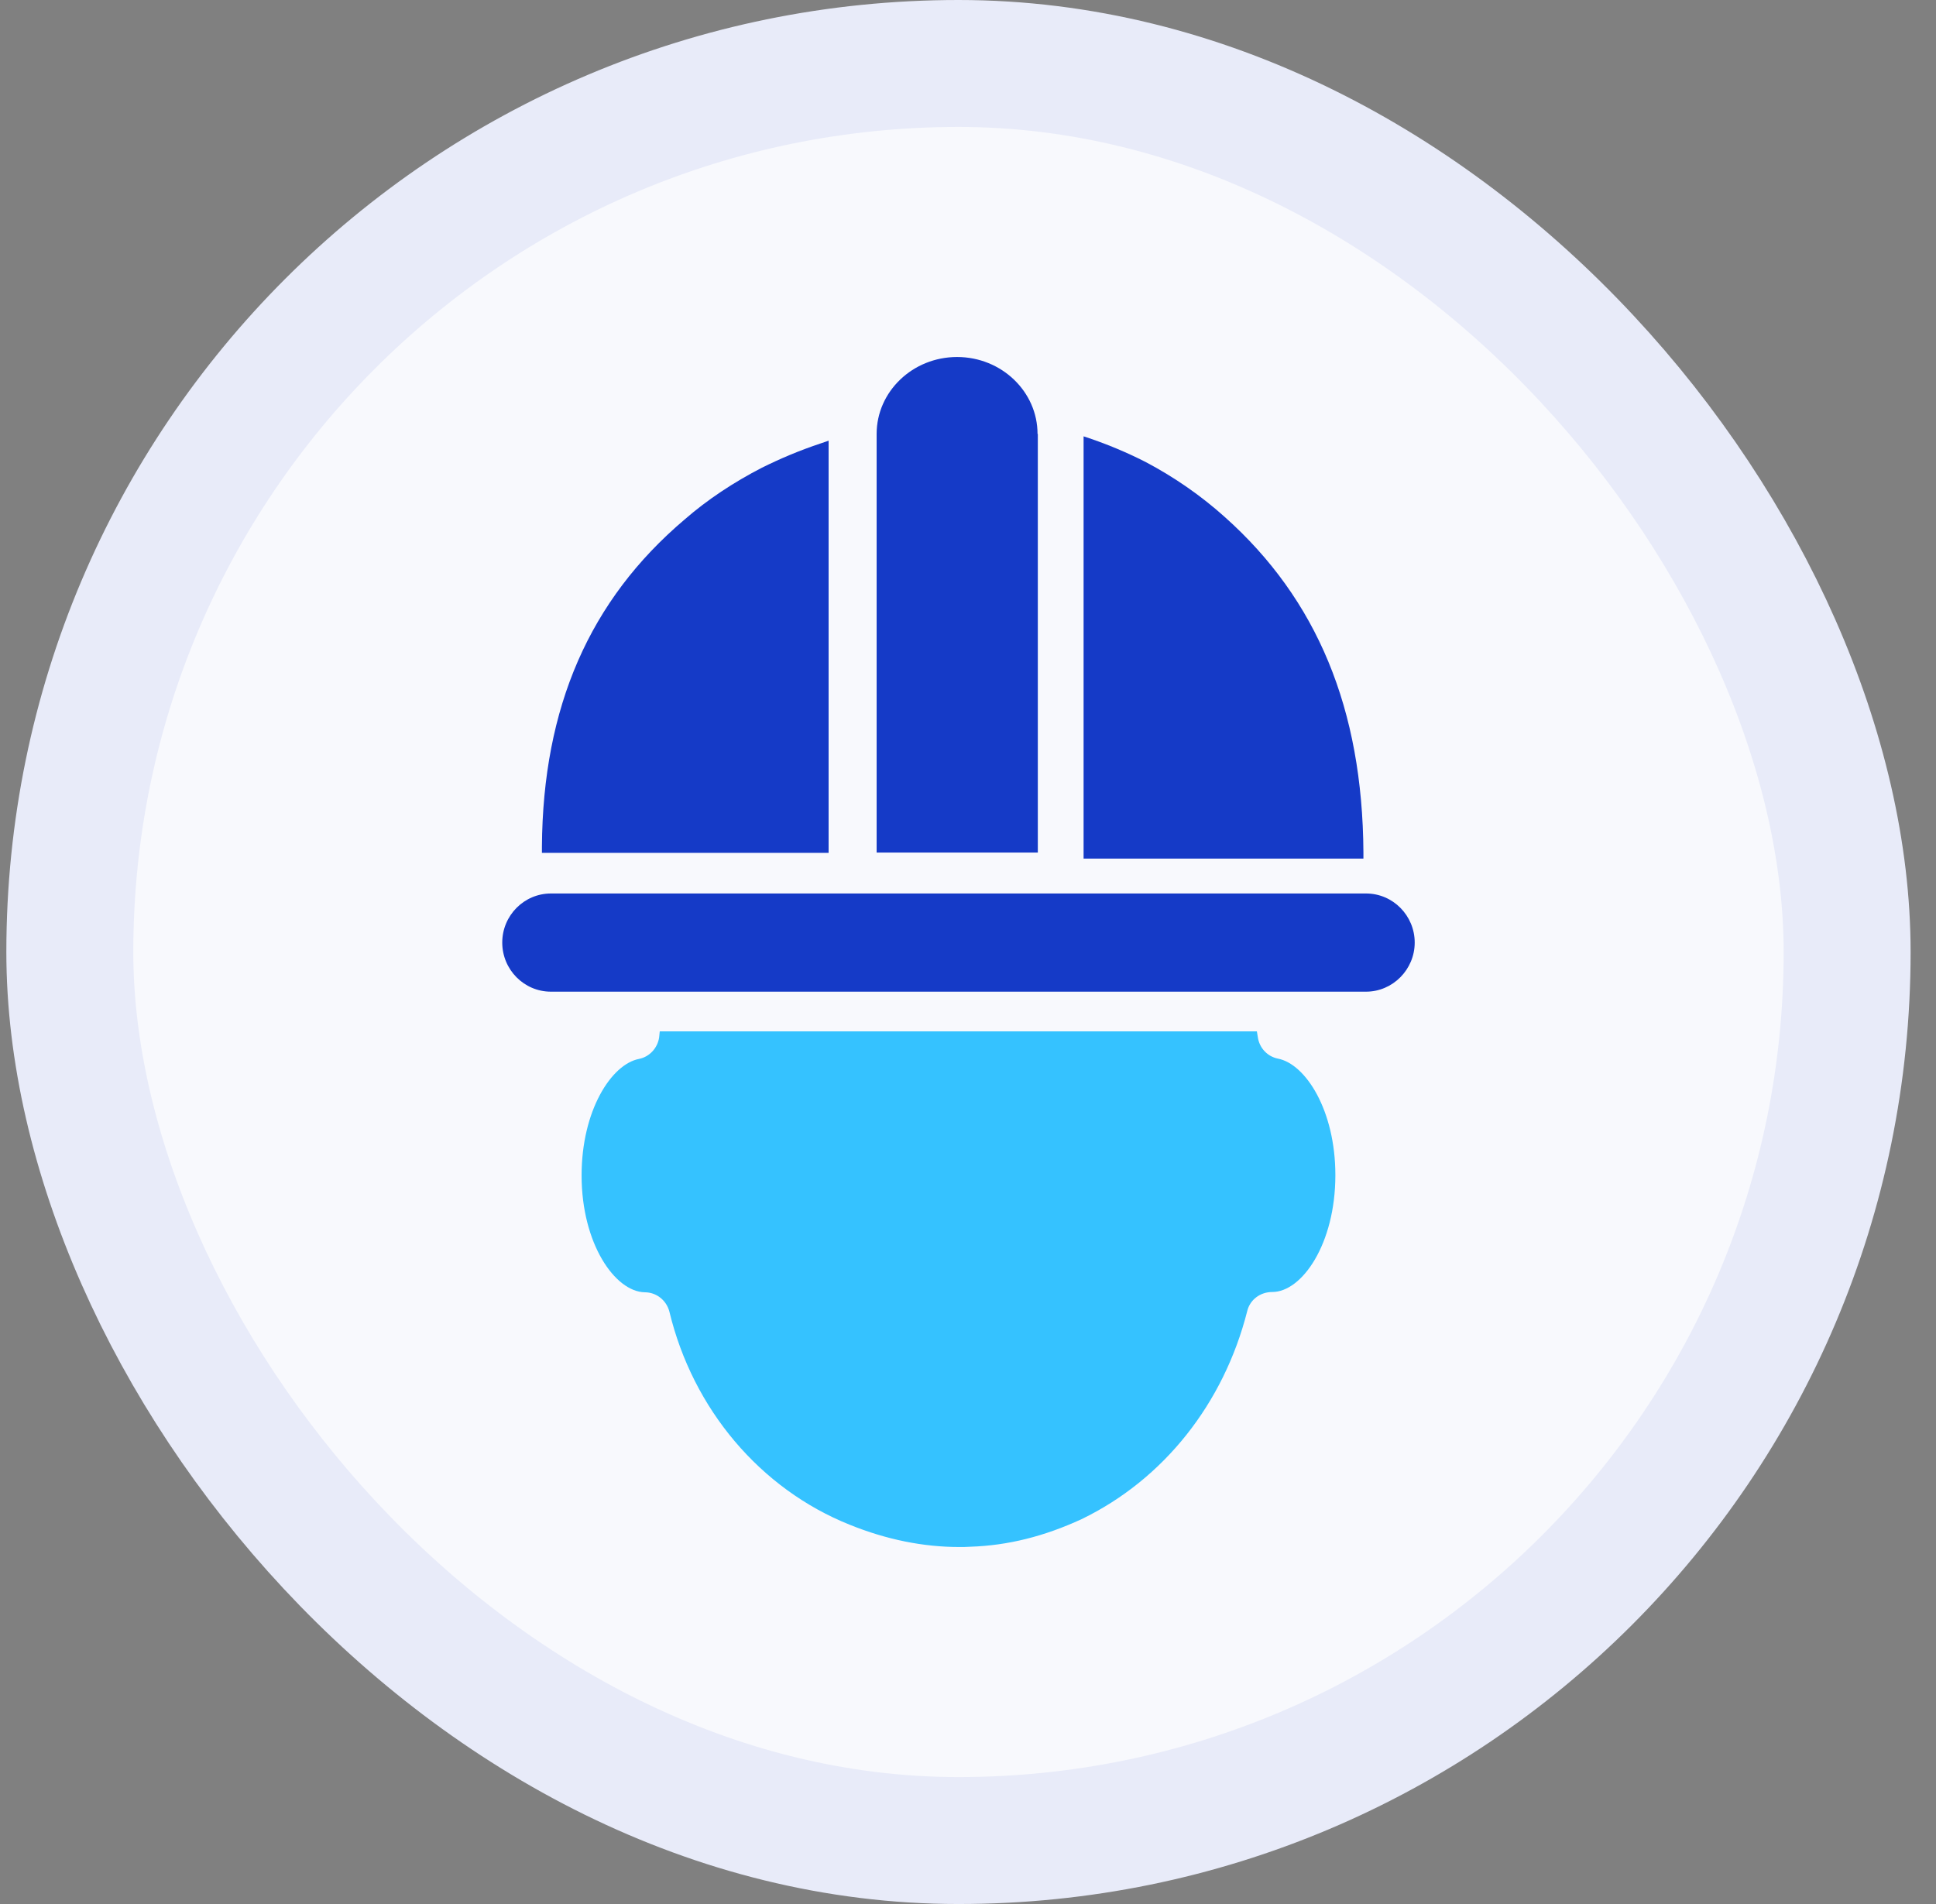 <svg width="61" height="60" viewBox="0 0 61 60" fill="none" xmlns="http://www.w3.org/2000/svg">
<rect x="0" y="0" width="61" height="60" fill="#808080" stroke="none"/>
<rect x="2.2" y="2" width="56" height="56" rx="28" fill="#F8F9FD"/>
<rect x="2.2" y="2" width="56" height="56" rx="28" stroke="#E8EBF9" stroke-width="4"/>
<path d="M26.117 13.884L25.852 13.975C25.171 14.202 24.575 14.457 24.008 14.738C23.109 15.202 22.286 15.747 21.568 16.373C18.579 18.908 17.103 22.278 17.075 26.684V26.875H26.108V13.884H26.117ZM32.691 13.675C32.691 12.34 31.555 11.25 30.156 11.25C28.756 11.25 27.621 12.34 27.621 13.675V26.866H32.7V13.675H32.691Z" fill="#153AC7"/>
<path d="M39.299 41.312C39.385 40.957 39.707 40.714 40.086 40.714C41.023 40.714 42.075 39.2 42.075 37.032C42.075 34.986 41.137 33.528 40.266 33.36C39.934 33.294 39.678 33.023 39.631 32.678L39.602 32.5H20.788L20.769 32.687C20.722 33.023 20.466 33.304 20.134 33.369C19.263 33.537 18.325 34.995 18.325 37.041C18.325 39.191 19.377 40.704 20.314 40.723C20.684 40.723 20.997 40.975 21.091 41.331C21.83 44.405 23.952 46.919 26.775 48.049C27.931 48.516 29.087 48.75 30.224 48.75C30.337 48.75 30.46 48.75 30.574 48.741C31.758 48.703 32.905 48.414 34.079 47.872C36.666 46.62 38.56 44.227 39.299 41.312Z" fill="#35C2FF"/>
<path d="M42.959 26.861C42.932 22.342 41.501 18.884 38.583 16.285C37.844 15.623 37.014 15.045 36.118 14.57C35.592 14.3 35.01 14.048 34.392 13.834L34.142 13.75V27.057H42.959V26.861ZM44.575 29.703C44.575 28.855 43.892 28.156 43.042 28.156H17.358C16.517 28.156 15.825 28.846 15.825 29.703C15.825 30.551 16.508 31.25 17.358 31.25H43.042C43.883 31.25 44.575 30.551 44.575 29.703Z" fill="#153AC7"/>
</svg>
